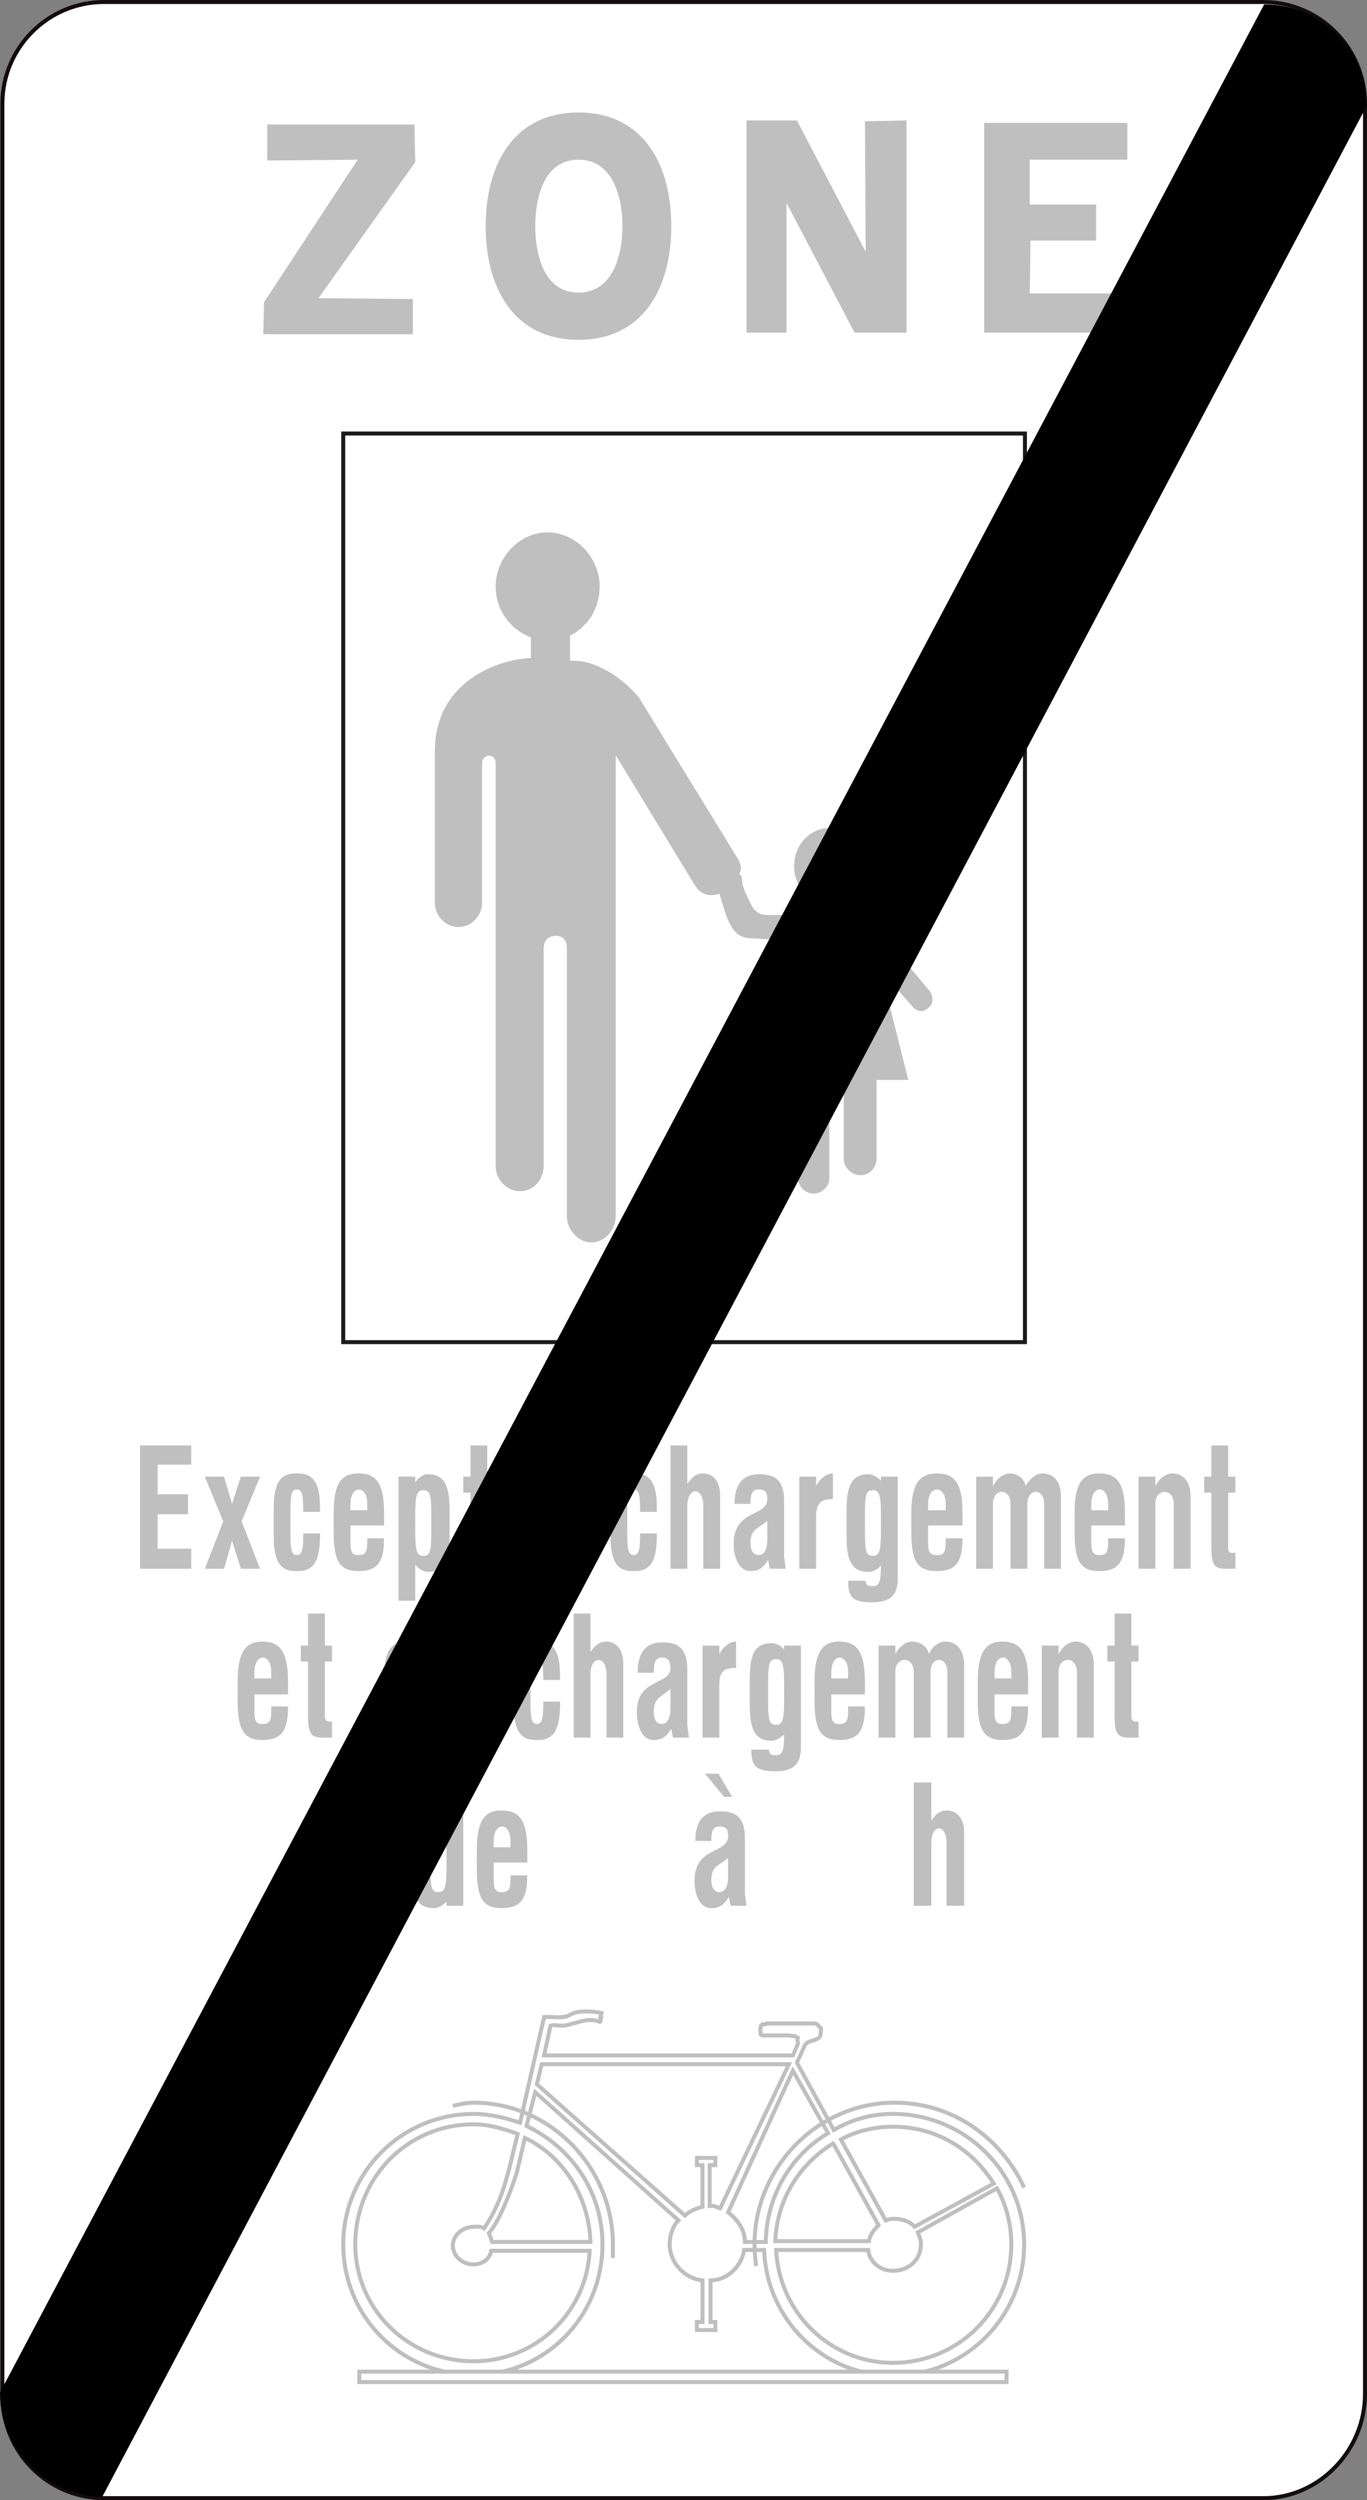 <?xml version="1.0" encoding="utf-8"?>
<!-- Generator: Adobe Illustrator 14.0.0, SVG Export Plug-In . SVG Version: 6.00 Build 43363)  -->
<!DOCTYPE svg PUBLIC "-//W3C//DTD SVG 1.1//EN" "http://www.w3.org/Graphics/SVG/1.1/DTD/svg11.dtd">
<svg version="1.1" id="Calque_1" xmlns="http://www.w3.org/2000/svg" xmlns:xlink="http://www.w3.org/1999/xlink" x="0px" y="0px"
	 width="68.137px" height="124.535px" viewBox="0 0 68.137 124.535" enable-background="new 0 0 68.137 124.535"
	 xml:space="preserve">
<rect x="0" y="0" width="68.137" height="124.535" fill="#808080" stroke="none"/>
<path fill="#FFFFFF" d="M62.973,124.436H5.185c-2.792,0-5.065-2.273-5.065-5.104V5.164C0.12,2.373,2.393,0.1,5.185,0.1h57.788
	c2.791,0,5.064,2.273,5.064,5.064v114.088C68.037,122.043,65.764,124.436,62.973,124.436z"/>
<path fill="none" stroke="#120C0E" stroke-width="0.199" stroke-miterlimit="3.863" d="M62.973,124.436H5.185
	c-2.792,0-5.065-2.273-5.065-5.104V5.164C0.12,2.373,2.393,0.1,5.185,0.1h57.788c2.791,0,5.064,2.273,5.064,5.064v114.088
	C68.037,122.043,65.764,124.436,62.973,124.436z"/>
<polygon fill="#BFBFBF" points="37.209,16.568 39.203,16.568 39.203,10.108 42.593,16.568 45.186,16.568 45.186,6 43.111,6.041 
	43.15,12.541 39.721,6 37.209,6 "/>
<polygon fill="none" stroke="#BFBFBF" stroke-width="0" stroke-miterlimit="3.863" points="37.209,16.568 39.203,16.568 
	39.203,10.108 42.593,16.568 45.186,16.568 45.186,6 43.111,6.041 43.15,12.541 39.721,6 37.209,6 "/>
<polygon fill="#BFBFBF" points="49.053,16.568 56.313,16.568 56.313,14.615 51.327,14.615 51.366,11.982 54.637,11.982 
	54.637,10.188 51.327,10.188 51.327,7.955 56.191,7.955 56.191,6.121 49.053,6.121 "/>
<polygon fill="none" stroke="#BFBFBF" stroke-width="0" stroke-miterlimit="3.863" points="49.053,16.568 56.313,16.568 
	56.313,14.615 51.327,14.615 51.366,11.982 54.637,11.982 54.637,10.188 51.327,10.188 51.327,7.955 56.191,7.955 56.191,6.121 
	49.053,6.121 "/>
<polygon fill="#BFBFBF" points="17.827,7.955 13.161,15.053 13.121,16.647 20.579,16.647 20.579,14.894 15.873,14.854 20.698,8.075 
	20.659,6.201 13.321,6.201 13.321,7.995 "/>
<polygon fill="none" stroke="#BFBFBF" stroke-width="0" stroke-miterlimit="3.863" points="17.827,7.955 13.161,15.053 
	13.121,16.647 20.579,16.647 20.579,14.894 15.873,14.854 20.698,8.075 20.659,6.201 13.321,6.201 13.321,7.995 "/>
<path fill="#BFBFBF" d="M28.834,5.603c-3.23,0-4.626,2.592-4.626,5.662c0,3.071,1.396,5.663,4.626,5.663s4.626-2.592,4.626-5.663
	C33.46,8.194,32.064,5.603,28.834,5.603z"/>
<path fill="none" stroke="#BFBFBF" stroke-width="0" stroke-miterlimit="3.863" d="M28.834,5.603c-3.23,0-4.626,2.592-4.626,5.662
	c0,3.071,1.396,5.663,4.626,5.663s4.626-2.592,4.626-5.663C33.46,8.194,32.064,5.603,28.834,5.603z"/>
<path fill="#FFFFFF" d="M28.834,7.955c1.755,0,2.193,1.954,2.193,3.31s-0.438,3.31-2.193,3.31s-2.154-1.954-2.154-3.31
	S27.079,7.955,28.834,7.955z"/>
<path fill="none" stroke="#BFBFBF" stroke-width="0" stroke-miterlimit="3.863" d="M28.834,7.955c1.755,0,2.193,1.954,2.193,3.31
	s-0.438,3.31-2.193,3.31s-2.154-1.954-2.154-3.31S27.079,7.955,28.834,7.955z"/>
<path fill="#FFFFFF" d="M26.68,104.217l7.139,6.381c-0.279,0.279-0.439,0.718-0.439,1.197c0,0.916,0.758,1.715,1.636,1.793v2.074
	h-0.279v0.399h0.918v-0.399h-0.24v-2.074c0.838,0,1.557-0.717,1.675-1.514h0.997c0.12,3.469,2.951,6.26,6.421,6.26
	c3.589,0,6.54-2.91,6.54-6.539c0-3.59-2.951-6.5-6.54-6.5c-1.077,0-2.034,0.279-2.95,0.797l-1.836-3.35l0.399-0.877
	c0.2-0.279,0.56-0.16,0.758-0.438c0.04-0.16,0.04-0.239,0.04-0.399c-0.12-0.08-0.16-0.238-0.318-0.238h-2.394
	c-0.04,0.08-0.12,0.039-0.199,0.039c-0.04,0.041-0.079,0.08-0.079,0.08c-0.041,0.159-0.041,0.279,0,0.438
	c0,0.04,0.079,0.04,0.118,0.04h1.237c0.119,0,0.238,0.04,0.359,0.04c0.039,0.04,0.039,0.04,0.119,0.079
	c-0.041,0.16,0.039,0.24,0,0.32l-0.24,0.557H27.119l0.319-1.475c0.279-0.119,0.479,0.119,1.117-0.119
	c0.199,0,0.718-0.319,1.356-0.08c0.08-0.041-0.04-0.08,0.04-0.199c-0.08-0.04,0.04-0.16,0.04-0.24
	c-0.319-0.079-1.197-0.159-1.556,0.08c-0.399,0.238-0.957,0.08-1.316,0.12l-1.196,5.264c-0.718-0.239-1.516-0.438-2.313-0.438
	c-3.59,0-6.501,2.91-6.501,6.5c0,3.629,2.911,6.5,6.501,6.5c3.549,0,6.42-2.871,6.42-6.5c0-2.633-1.555-4.825-3.788-5.902
	L26.68,104.217z"/>
<path fill="none" stroke="#BFBFBF" stroke-width="0.199" stroke-miterlimit="3.863" d="M26.68,104.217l7.139,6.381
	c-0.279,0.279-0.439,0.718-0.439,1.197c0,0.916,0.758,1.715,1.636,1.793v2.074h-0.279v0.399h0.918v-0.399h-0.24v-2.074
	c0.838,0,1.557-0.717,1.675-1.514h0.997c0.12,3.469,2.951,6.26,6.421,6.26c3.589,0,6.54-2.91,6.54-6.539c0-3.59-2.951-6.5-6.54-6.5
	c-1.077,0-2.034,0.279-2.95,0.797l-1.836-3.35l0.399-0.877c0.2-0.279,0.56-0.16,0.758-0.438c0.04-0.16,0.04-0.239,0.04-0.399
	c-0.12-0.08-0.16-0.238-0.318-0.238h-2.394c-0.04,0.08-0.12,0.039-0.199,0.039c-0.04,0.041-0.079,0.08-0.079,0.08
	c-0.041,0.159-0.041,0.279,0,0.438c0,0.04,0.079,0.04,0.118,0.04h1.237c0.119,0,0.238,0.04,0.359,0.04
	c0.039,0.04,0.039,0.04,0.119,0.079c-0.041,0.16,0.039,0.24,0,0.32l-0.24,0.557H27.119l0.319-1.475
	c0.279-0.119,0.479,0.119,1.117-0.119c0.199,0,0.718-0.319,1.356-0.08c0.08-0.041-0.04-0.08,0.04-0.199
	c-0.08-0.04,0.04-0.16,0.04-0.24c-0.319-0.079-1.197-0.159-1.556,0.08c-0.399,0.238-0.957,0.08-1.316,0.12l-1.196,5.264
	c-0.718-0.239-1.516-0.438-2.313-0.438c-3.59,0-6.501,2.91-6.501,6.5c0,3.629,2.911,6.5,6.501,6.5c3.549,0,6.42-2.871,6.42-6.5
	c0-2.633-1.555-4.825-3.788-5.902L26.68,104.217z"/>
<path fill="none" stroke="#BFBFBF" stroke-width="0.199" stroke-miterlimit="3.863" d="M22.573,104.896
	c0.319-0.08,0.718-0.159,1.037-0.159c3.828,0,6.939,3.23,6.939,7.059c0,0.279,0,0.438,0,0.678"/>
<path fill-rule="evenodd" clip-rule="evenodd" fill="#FFFFFF" d="M17.907,118.653 M50.17,118.653H17.907v-0.519H50.17V118.653z"/>
<path fill="none" stroke="#BFBFBF" stroke-width="0.199" stroke-miterlimit="3.863" d="M17.907,118.653 M50.17,118.653H17.907
	v-0.519H50.17V118.653z"/>
<path fill="none" stroke="#BFBFBF" stroke-width="0.199" stroke-miterlimit="3.863" d="M37.688,112.871
	c-0.039-0.319-0.08-0.718-0.08-1.076c0-3.828,3.15-7.059,6.979-7.059c2.911,0,5.304,1.754,6.46,4.227 M39.521,103.142l-3.229,7.058
	c0.478,0.359,0.837,0.877,0.837,1.475h1.037c0.04-2.272,1.236-4.307,3.111-5.422L39.521,103.142z M41.557,106.81l2.232,4.028
	c-0.199,0.199-0.438,0.478-0.479,0.797h-4.666c0.08-2.073,1.196-3.828,2.871-4.865L41.557,106.81z M45.584,110.918l3.948-2.154
	c-1.077-1.715-2.871-2.831-5.025-2.831c-0.877,0-1.795,0.198-2.592,0.638l2.233,4.027c0.08-0.039,0.238-0.079,0.398-0.079
	C44.945,110.519,45.346,110.638,45.584,110.918z M45.823,111.156l3.868-2.154c0.479,0.838,0.718,1.836,0.718,2.793
	c0,3.27-2.632,5.901-5.902,5.901c-3.11,0-5.663-2.473-5.821-5.622h4.586c0.08,0.637,0.638,1.036,1.235,1.036
	c0.798,0,1.396-0.559,1.396-1.315c0-0.239-0.079-0.399-0.159-0.599L45.823,111.156z M26.76,103.818l0.24-0.997h12.323L35.893,110
	c-0.16-0.041-0.278-0.16-0.519-0.119v-2.034h0.28v-0.359h-0.918v0.359h0.279v2.073c-0.32,0.08-0.599,0.199-0.877,0.438
	L26.76,103.818z M26.162,106.49l-0.399,1.715c-0.239,0.758-0.837,2.393-1.396,3.031c0.08,0.159,0.12,0.319,0.16,0.438h4.905
	C29.352,109.401,28.076,107.408,26.162,106.49z M24.128,110.996c-0.159-0.119-0.359-0.078-0.518-0.078
	c-0.559,0-1.037,0.438-1.037,0.916c0,0.559,0.478,0.957,1.037,0.957c0.399,0,0.797-0.239,0.877-0.678h4.905
	c-0.159,3.11-2.712,5.504-5.782,5.504c-3.31,0-5.903-2.633-5.903-5.822c0-3.311,2.593-5.982,5.903-5.982
	c0.718,0,1.435,0.2,2.193,0.479l-0.399,1.636C25.165,108.844,24.886,109.881,24.128,110.996z"/>
<polygon fill-rule="evenodd" clip-rule="evenodd" fill="#BFBFBF" points="6.98,71.998 6.98,78.139 9.532,78.139 9.532,77.142 
	7.857,77.142 7.857,75.427 9.372,75.427 9.372,74.43 7.857,74.43 7.857,72.955 9.532,72.955 9.532,71.998 "/>
<polygon fill="none" stroke="#BFBFBF" stroke-width="0" stroke-miterlimit="3.863" points="6.98,71.998 6.98,78.139 9.532,78.139 
	9.532,77.142 7.857,77.142 7.857,75.427 9.372,75.427 9.372,74.43 7.857,74.43 7.857,72.955 9.532,72.955 9.532,71.998 "/>
<polygon fill-rule="evenodd" clip-rule="evenodd" fill="#BFBFBF" points="10.21,73.553 11.127,75.785 10.21,78.139 11.167,78.139 
	11.566,76.742 12.005,78.139 12.962,78.139 12.044,75.785 12.962,73.553 12.005,73.553 11.566,74.908 11.167,73.553 "/>
<polygon fill="none" stroke="#BFBFBF" stroke-width="0" stroke-miterlimit="3.863" points="10.21,73.553 11.127,75.785 
	10.21,78.139 11.167,78.139 11.566,76.742 12.005,78.139 12.962,78.139 12.044,75.785 12.962,73.553 12.005,73.553 11.566,74.908 
	11.167,73.553 "/>
<path fill-rule="evenodd" clip-rule="evenodd" fill="#BFBFBF" d="M15.953,75.147c0-0.957-0.16-1.755-1.077-1.755h-0.16
	c-0.997,0-1.076,0.918-1.076,1.954v0.957c0,1.036,0.079,1.954,1.076,1.954h0.16c0.957,0,1.077-0.877,1.077-1.875h-0.838
	c0,0.759-0.04,1.078-0.319,1.078c-0.279,0-0.319-0.319-0.319-1.078v-1.076c0-0.797,0.04-1.116,0.319-1.116
	c0.279,0,0.319,0.319,0.319,1.116h0.838V75.147z"/>
<path fill="none" stroke="#BFBFBF" stroke-width="0" stroke-miterlimit="3.863" d="M15.953,75.147c0-0.957-0.16-1.755-1.077-1.755
	h-0.16c-0.997,0-1.076,0.918-1.076,1.954v0.957c0,1.036,0.079,1.954,1.076,1.954h0.16c0.957,0,1.077-0.877,1.077-1.875h-0.838
	c0,0.759-0.04,1.078-0.319,1.078c-0.279,0-0.319-0.319-0.319-1.078v-1.076c0-0.797,0.04-1.116,0.319-1.116
	c0.279,0,0.319,0.319,0.319,1.116h0.838V75.147z"/>
<path fill-rule="evenodd" clip-rule="evenodd" fill="#BFBFBF" d="M17.468,75.228v-0.319c0-0.957,0.838-0.957,0.838,0v0.319H17.468z
	 M16.631,76.304v-0.957c0-1.476,0.398-1.954,1.236-1.954c0.877,0,1.276,0.479,1.276,1.954v0.638h-1.675v0.838
	c0,0.479,0.08,0.639,0.399,0.639c0.359,0,0.439-0.16,0.439-0.639v-0.199h0.837c0,1.116-0.279,1.635-1.276,1.635
	C16.91,78.258,16.631,77.739,16.631,76.304z"/>
<path fill="none" stroke="#BFBFBF" stroke-width="0" stroke-miterlimit="3.863" d="M17.468,75.228v-0.319
	c0-0.957,0.838-0.957,0.838,0v0.319H17.468z M16.631,76.304v-0.957c0-1.476,0.398-1.954,1.236-1.954
	c0.877,0,1.276,0.479,1.276,1.954v0.638h-1.675v0.838c0,0.479,0.08,0.639,0.399,0.639c0.359,0,0.439-0.16,0.439-0.639v-0.199h0.837
	c0,1.116-0.279,1.635-1.276,1.635C16.91,78.258,16.631,77.739,16.631,76.304z"/>
<path fill-rule="evenodd" clip-rule="evenodd" fill="#BFBFBF" d="M20.698,76.344c0,0.996,0.12,1.156,0.399,1.156
	c0.319,0,0.399-0.16,0.399-1.156v-0.957c0-0.997-0.08-1.156-0.399-1.156c-0.279,0-0.399,0.159-0.399,1.156V76.344z M19.861,79.733
	v-6.181h0.837v0.279c0.16-0.239,0.399-0.399,0.639-0.399c0.997,0,1.076,0.917,1.076,1.954v0.957c0,1.076-0.079,1.953-1.076,1.953
	c-0.24,0-0.479-0.158-0.639-0.358v1.795H19.861z"/>
<path fill="none" stroke="#BFBFBF" stroke-width="0" stroke-miterlimit="3.863" d="M20.698,76.344c0,0.996,0.12,1.156,0.399,1.156
	c0.319,0,0.399-0.16,0.399-1.156v-0.957c0-0.997-0.08-1.156-0.399-1.156c-0.279,0-0.399,0.159-0.399,1.156V76.344z M19.861,79.733
	v-6.181h0.837v0.279c0.16-0.239,0.399-0.399,0.639-0.399c0.997,0,1.076,0.917,1.076,1.954v0.957c0,1.076-0.079,1.953-1.076,1.953
	c-0.24,0-0.479-0.158-0.639-0.358v1.795H19.861z"/>
<path fill-rule="evenodd" clip-rule="evenodd" fill="#BFBFBF" d="M23.45,71.998v1.555h-0.359v0.797h0.359v2.752
	c0,1.156,0.319,1.037,1.197,1.037V77.34c-0.16,0-0.359,0.08-0.359-0.238V74.35h0.359v-0.797h-0.359v-1.555H23.45z"/>
<path fill="none" stroke="#BFBFBF" stroke-width="0" stroke-miterlimit="3.863" d="M23.45,71.998v1.555h-0.359v0.797h0.359v2.752
	c0,1.156,0.319,1.037,1.197,1.037V77.34c-0.16,0-0.359,0.08-0.359-0.238V74.35h0.359v-0.797h-0.359v-1.555H23.45z"/>
<path fill-rule="evenodd" clip-rule="evenodd" fill="#BFBFBF" d="M26.162,75.228v-0.319c0-0.957,0.838-0.957,0.838,0v0.319H26.162z
	 M25.325,76.304v-0.957c0-1.476,0.398-1.954,1.236-1.954c0.877,0,1.276,0.479,1.276,1.954v0.638h-1.675v0.838
	c0,0.479,0.08,0.639,0.399,0.639c0.359,0,0.439-0.16,0.439-0.639v-0.199h0.837c0,1.116-0.279,1.635-1.276,1.635
	C25.604,78.258,25.325,77.739,25.325,76.304z"/>
<path fill="none" stroke="#BFBFBF" stroke-width="0" stroke-miterlimit="3.863" d="M26.162,75.228v-0.319
	c0-0.957,0.838-0.957,0.838,0v0.319H26.162z M25.325,76.304v-0.957c0-1.476,0.398-1.954,1.236-1.954
	c0.877,0,1.276,0.479,1.276,1.954v0.638h-1.675v0.838c0,0.479,0.08,0.639,0.399,0.639c0.359,0,0.439-0.16,0.439-0.639v-0.199h0.837
	c0,1.116-0.279,1.635-1.276,1.635C25.604,78.258,25.325,77.739,25.325,76.304z"/>
<polygon fill-rule="evenodd" clip-rule="evenodd" fill="#BFBFBF" points="26.202,72.715 26.88,71.559 27.558,71.559 26.601,72.715 
	"/>
<polygon fill="none" stroke="#BFBFBF" stroke-width="0" stroke-miterlimit="3.863" points="26.202,72.715 26.88,71.559 
	27.558,71.559 26.601,72.715 "/>
<path fill-rule="evenodd" clip-rule="evenodd" fill="#BFBFBF" d="M32.742,75.147c0-0.957-0.159-1.755-1.076-1.755h-0.16
	c-0.997,0-1.077,0.918-1.077,1.954v0.957c0,1.036,0.08,1.954,1.077,1.954h0.16c0.957,0,1.076-0.877,1.076-1.875h-0.837
	c0,0.759-0.04,1.078-0.319,1.078c-0.279,0-0.319-0.319-0.319-1.078v-1.076c0-0.797,0.04-1.116,0.319-1.116
	c0.279,0,0.319,0.319,0.319,1.116h0.837V75.147z"/>
<path fill="none" stroke="#BFBFBF" stroke-width="0" stroke-miterlimit="3.863" d="M32.742,75.147c0-0.957-0.159-1.755-1.076-1.755
	h-0.16c-0.997,0-1.077,0.918-1.077,1.954v0.957c0,1.036,0.08,1.954,1.077,1.954h0.16c0.957,0,1.076-0.877,1.076-1.875h-0.837
	c0,0.759-0.04,1.078-0.319,1.078c-0.279,0-0.319-0.319-0.319-1.078v-1.076c0-0.797,0.04-1.116,0.319-1.116
	c0.279,0,0.319,0.319,0.319,1.116h0.837V75.147z"/>
<path fill-rule="evenodd" clip-rule="evenodd" fill="#BFBFBF" d="M33.42,71.998v6.141h0.838v-3.111c0-0.997,0.797-0.997,0.797,0
	v3.111h0.838V74.47c0-0.638-0.318-1.077-0.838-1.077c-0.318,0-0.558,0.16-0.797,0.52v-1.914H33.42z"/>
<path fill="none" stroke="#BFBFBF" stroke-width="0" stroke-miterlimit="3.863" d="M33.42,71.998v6.141h0.838v-3.111
	c0-0.997,0.797-0.997,0.797,0v3.111h0.838V74.47c0-0.638-0.318-1.077-0.838-1.077c-0.318,0-0.558,0.16-0.797,0.52v-1.914H33.42z"/>
<path fill-rule="evenodd" clip-rule="evenodd" fill="#BFBFBF" d="M38.246,75.746v0.957c0,0.398-0.12,0.758-0.439,0.758
	c-0.279,0-0.398-0.279-0.398-0.599C37.408,76.104,37.848,76.145,38.246,75.746z M38.286,77.699c-0.24,0.399-0.479,0.559-0.878,0.559
	c-0.598,0-0.838-0.717-0.838-1.355c0-1.755,1.676-1.316,1.676-2.234c0-0.357-0.12-0.478-0.439-0.478
	c-0.279,0-0.398,0.159-0.398,0.718h-0.797c0-0.918,0.359-1.476,1.236-1.476c0.758,0,1.235,0.278,1.235,1.315v2.793l0.08,0.598
	h-0.798L38.286,77.699z"/>
<path fill="none" stroke="#BFBFBF" stroke-width="0" stroke-miterlimit="3.863" d="M38.246,75.746v0.957
	c0,0.398-0.12,0.758-0.439,0.758c-0.279,0-0.398-0.279-0.398-0.599C37.408,76.104,37.848,76.145,38.246,75.746z M38.286,77.699
	c-0.24,0.399-0.479,0.559-0.878,0.559c-0.598,0-0.838-0.717-0.838-1.355c0-1.755,1.676-1.316,1.676-2.234
	c0-0.357-0.12-0.478-0.439-0.478c-0.279,0-0.398,0.159-0.398,0.718h-0.797c0-0.918,0.359-1.476,1.236-1.476
	c0.758,0,1.235,0.278,1.235,1.315v2.793l0.08,0.598h-0.798L38.286,77.699z"/>
<path fill-rule="evenodd" clip-rule="evenodd" fill="#BFBFBF" d="M39.841,78.139v-4.586h0.839v0.478
	c0.158-0.358,0.518-0.638,0.836-0.638v1.275c-0.479,0-0.836,0.121-0.836,0.838v2.633H39.841z"/>
<path fill="none" stroke="#BFBFBF" stroke-width="0" stroke-miterlimit="3.863" d="M39.841,78.139v-4.586h0.839v0.478
	c0.158-0.358,0.518-0.638,0.836-0.638v1.275c-0.479,0-0.836,0.121-0.836,0.838v2.633H39.841z"/>
<path fill-rule="evenodd" clip-rule="evenodd" fill="#BFBFBF" d="M43.51,74.23c-0.318,0-0.398,0.159-0.398,1.156v0.957
	c0,0.996,0.08,1.156,0.398,1.156c0.279,0,0.399-0.16,0.399-1.156v-0.957C43.909,74.39,43.789,74.23,43.51,74.23z M44.746,73.553
	h-0.837v0.199c-0.16-0.159-0.399-0.319-0.638-0.319c-0.998,0-1.078,0.917-1.078,1.954v0.957c0,1.076,0.08,1.953,1.078,1.953
	c0.238,0,0.478-0.118,0.638-0.318c0,0.838-0.08,1.037-0.438,1.037c-0.199,0-0.32-0.08-0.32-0.279h-0.877
	c0,0.797,0.199,1.077,1.197,1.077c0.957,0,1.275-0.399,1.275-1.196V73.553z"/>
<path fill="none" stroke="#BFBFBF" stroke-width="0" stroke-miterlimit="3.863" d="M43.51,74.23c-0.318,0-0.398,0.159-0.398,1.156
	v0.957c0,0.996,0.08,1.156,0.398,1.156c0.279,0,0.399-0.16,0.399-1.156v-0.957C43.909,74.39,43.789,74.23,43.51,74.23z
	 M44.746,73.553h-0.837v0.199c-0.16-0.159-0.399-0.319-0.638-0.319c-0.998,0-1.078,0.917-1.078,1.954v0.957
	c0,1.076,0.08,1.953,1.078,1.953c0.238,0,0.478-0.118,0.638-0.318c0,0.838-0.08,1.037-0.438,1.037c-0.199,0-0.32-0.08-0.32-0.279
	h-0.877c0,0.797,0.199,1.077,1.197,1.077c0.957,0,1.275-0.399,1.275-1.196V73.553z"/>
<path fill-rule="evenodd" clip-rule="evenodd" fill="#BFBFBF" d="M46.262,75.228v-0.319c0-0.957,0.877-0.957,0.877,0v0.319H46.262z
	 M45.424,76.304v-0.957c0-1.476,0.439-1.954,1.276-1.954c0.878,0,1.276,0.479,1.276,1.954v0.638h-1.715v0.838
	c0,0.479,0.08,0.639,0.438,0.639s0.438-0.16,0.438-0.639v-0.199h0.838c0,1.116-0.279,1.635-1.276,1.635S45.424,77.739,45.424,76.304
	z"/>
<path fill="none" stroke="#BFBFBF" stroke-width="0" stroke-miterlimit="3.863" d="M46.262,75.228v-0.319
	c0-0.957,0.877-0.957,0.877,0v0.319H46.262z M45.424,76.304v-0.957c0-1.476,0.439-1.954,1.276-1.954
	c0.878,0,1.276,0.479,1.276,1.954v0.638h-1.715v0.838c0,0.479,0.08,0.639,0.438,0.639s0.438-0.16,0.438-0.639v-0.199h0.838
	c0,1.116-0.279,1.635-1.276,1.635S45.424,77.739,45.424,76.304z"/>
<path fill-rule="evenodd" clip-rule="evenodd" fill="#BFBFBF" d="M48.655,78.139v-4.586h0.837v0.478
	c0.16-0.358,0.52-0.638,0.838-0.638s0.717,0.2,0.797,0.638c0.16-0.358,0.52-0.638,0.838-0.638c0.559,0,0.917,0.398,0.917,1.156v3.59
	h-0.838v-3.23c0-0.798-0.837-0.798-0.837,0v3.23h-0.838v-3.23c0-0.798-0.877-0.798-0.877,0v3.23H48.655z"/>
<path fill="none" stroke="#BFBFBF" stroke-width="0" stroke-miterlimit="3.863" d="M48.655,78.139v-4.586h0.837v0.478
	c0.16-0.358,0.52-0.638,0.838-0.638s0.717,0.2,0.797,0.638c0.16-0.358,0.52-0.638,0.838-0.638c0.559,0,0.917,0.398,0.917,1.156v3.59
	h-0.838v-3.23c0-0.798-0.837-0.798-0.837,0v3.23h-0.838v-3.23c0-0.798-0.877-0.798-0.877,0v3.23H48.655z"/>
<path fill-rule="evenodd" clip-rule="evenodd" fill="#BFBFBF" d="M54.396,75.228v-0.319c0-0.957,0.838-0.957,0.838,0v0.319H54.396z
	 M53.561,76.304v-0.957c0-1.476,0.398-1.954,1.235-1.954c0.878,0,1.276,0.479,1.276,1.954v0.638h-1.676v0.838
	c0,0.479,0.08,0.639,0.399,0.639c0.359,0,0.438-0.16,0.438-0.639v-0.199h0.838c0,1.116-0.279,1.635-1.276,1.635
	C53.839,78.258,53.561,77.739,53.561,76.304z"/>
<path fill="none" stroke="#BFBFBF" stroke-width="0" stroke-miterlimit="3.863" d="M54.396,75.228v-0.319
	c0-0.957,0.838-0.957,0.838,0v0.319H54.396z M53.561,76.304v-0.957c0-1.476,0.398-1.954,1.235-1.954
	c0.878,0,1.276,0.479,1.276,1.954v0.638h-1.676v0.838c0,0.479,0.08,0.639,0.399,0.639c0.359,0,0.438-0.16,0.438-0.639v-0.199h0.838
	c0,1.116-0.279,1.635-1.276,1.635C53.839,78.258,53.561,77.739,53.561,76.304z"/>
<path fill-rule="evenodd" clip-rule="evenodd" fill="#BFBFBF" d="M56.75,78.139v-4.586h0.838v0.478
	c0.159-0.358,0.518-0.638,0.837-0.638c0.56,0,0.918,0.398,0.918,1.156v3.59h-0.838v-3.23c0-0.798-0.917-0.798-0.917,0v3.23H56.75z"
	/>
<path fill="none" stroke="#BFBFBF" stroke-width="0" stroke-miterlimit="3.863" d="M56.75,78.139v-4.586h0.838v0.478
	c0.159-0.358,0.518-0.638,0.837-0.638c0.56,0,0.918,0.398,0.918,1.156v3.59h-0.838v-3.23c0-0.798-0.917-0.798-0.917,0v3.23H56.75z"
	/>
<path fill-rule="evenodd" clip-rule="evenodd" fill="#BFBFBF" d="M60.379,71.998v1.555h-0.357v0.797h0.357v2.752
	c0,1.156,0.32,1.037,1.197,1.037V77.34c-0.16,0-0.359,0.08-0.359-0.238V74.35h0.359v-0.797h-0.359v-1.555H60.379z"/>
<path fill="none" stroke="#BFBFBF" stroke-width="0" stroke-miterlimit="3.863" d="M60.379,71.998v1.555h-0.357v0.797h0.357v2.752
	c0,1.156,0.32,1.037,1.197,1.037V77.34c-0.16,0-0.359,0.08-0.359-0.238V74.35h0.359v-0.797h-0.359v-1.555H60.379z"/>
<path fill-rule="evenodd" clip-rule="evenodd" fill="#BFBFBF" d="M12.682,83.602v-0.318c0-0.957,0.838-0.957,0.838,0v0.318H12.682z
	 M11.845,84.717v-0.956c0-1.476,0.399-1.994,1.236-1.994c0.878,0,1.276,0.519,1.276,1.994v0.638h-1.675v0.838
	c0,0.479,0.08,0.639,0.399,0.639c0.359,0,0.439-0.16,0.439-0.639v-0.238h0.837c0,1.155-0.279,1.674-1.276,1.674
	C12.124,86.672,11.845,86.113,11.845,84.717z"/>
<path fill="none" stroke="#BFBFBF" stroke-width="0" stroke-miterlimit="3.863" d="M12.682,83.602v-0.318
	c0-0.957,0.838-0.957,0.838,0v0.318H12.682z M11.845,84.717v-0.956c0-1.476,0.399-1.994,1.236-1.994
	c0.878,0,1.276,0.519,1.276,1.994v0.638h-1.675v0.838c0,0.479,0.08,0.639,0.399,0.639c0.359,0,0.439-0.16,0.439-0.639v-0.238h0.837
	c0,1.155-0.279,1.674-1.276,1.674C12.124,86.672,11.845,86.113,11.845,84.717z"/>
<path fill-rule="evenodd" clip-rule="evenodd" fill="#BFBFBF" d="M15.354,80.371v1.596h-0.358v0.797h0.358v2.712
	c0,1.196,0.319,1.077,1.197,1.077v-0.799c-0.16,0-0.359,0.041-0.359-0.278v-2.712h0.359v-0.797h-0.359v-1.596H15.354z"/>
<path fill="none" stroke="#BFBFBF" stroke-width="0" stroke-miterlimit="3.863" d="M15.354,80.371v1.596h-0.358v0.797h0.358v2.712
	c0,1.196,0.319,1.077,1.197,1.077v-0.799c-0.16,0-0.359,0.041-0.359-0.278v-2.712h0.359v-0.797h-0.359v-1.596H15.354z"/>
<path fill-rule="evenodd" clip-rule="evenodd" fill="#BFBFBF" d="M20.858,83.761v0.956c0,0.998-0.08,1.158-0.399,1.158
	c-0.279,0-0.399-0.16-0.399-1.158v-0.956c0-0.997,0.12-1.196,0.399-1.196C20.778,82.564,20.858,82.764,20.858,83.761z
	 M21.735,80.371v6.182h-0.877v-0.2c-0.12,0.16-0.359,0.319-0.598,0.319c-1.037,0-1.117-0.918-1.117-1.955v-0.956
	c0-1.076,0.08-1.994,1.117-1.994c0.239,0,0.478,0.16,0.598,0.319v-1.715H21.735z"/>
<path fill="none" stroke="#BFBFBF" stroke-width="0" stroke-miterlimit="3.863" d="M20.858,83.761v0.956
	c0,0.998-0.08,1.158-0.399,1.158c-0.279,0-0.399-0.16-0.399-1.158v-0.956c0-0.997,0.12-1.196,0.399-1.196
	C20.778,82.564,20.858,82.764,20.858,83.761z M21.735,80.371v6.182h-0.877v-0.2c-0.12,0.16-0.359,0.319-0.598,0.319
	c-1.037,0-1.117-0.918-1.117-1.955v-0.956c0-1.076,0.08-1.994,1.117-1.994c0.239,0,0.478,0.16,0.598,0.319v-1.715H21.735z"/>
<path fill-rule="evenodd" clip-rule="evenodd" fill="#BFBFBF" d="M23.251,83.602v-0.318c0-0.957,0.837-0.957,0.837,0v0.318H23.251z
	 M22.413,84.717v-0.956c0-1.476,0.399-1.994,1.237-1.994c0.877,0,1.276,0.519,1.276,1.994v0.638h-1.675v0.838
	c0,0.479,0.08,0.639,0.399,0.639c0.359,0,0.438-0.16,0.438-0.639v-0.238h0.838c0,1.155-0.279,1.674-1.276,1.674
	C22.692,86.672,22.413,86.113,22.413,84.717z"/>
<path fill="none" stroke="#BFBFBF" stroke-width="0" stroke-miterlimit="3.863" d="M23.251,83.602v-0.318
	c0-0.957,0.837-0.957,0.837,0v0.318H23.251z M22.413,84.717v-0.956c0-1.476,0.399-1.994,1.237-1.994
	c0.877,0,1.276,0.519,1.276,1.994v0.638h-1.675v0.838c0,0.479,0.08,0.639,0.399,0.639c0.359,0,0.438-0.16,0.438-0.639v-0.238h0.838
	c0,1.155-0.279,1.674-1.276,1.674C22.692,86.672,22.413,86.113,22.413,84.717z"/>
<polygon fill-rule="evenodd" clip-rule="evenodd" fill="#BFBFBF" points="23.291,81.09 23.969,79.933 24.647,79.933 23.689,81.09 
	"/>
<polygon fill="none" stroke="#BFBFBF" stroke-width="0" stroke-miterlimit="3.863" points="23.291,81.09 23.969,79.933 
	24.647,79.933 23.689,81.09 "/>
<path fill-rule="evenodd" clip-rule="evenodd" fill="#BFBFBF" d="M27.917,83.521c0-0.957-0.16-1.755-1.077-1.755h-0.16
	c-0.997,0-1.076,0.918-1.076,1.994v0.956c0,1.037,0.079,1.955,1.076,1.955h0.16c0.957,0,1.077-0.877,1.077-1.914h-0.838
	c0,0.758-0.04,1.117-0.319,1.117c-0.279,0-0.319-0.359-0.319-1.117v-1.076c0-0.758,0.04-1.117,0.319-1.117
	c0.279,0,0.319,0.359,0.319,1.117h0.838V83.521z"/>
<path fill="none" stroke="#BFBFBF" stroke-width="0" stroke-miterlimit="3.863" d="M27.917,83.521c0-0.957-0.16-1.755-1.077-1.755
	h-0.16c-0.997,0-1.076,0.918-1.076,1.994v0.956c0,1.037,0.079,1.955,1.076,1.955h0.16c0.957,0,1.077-0.877,1.077-1.914h-0.838
	c0,0.758-0.04,1.117-0.319,1.117c-0.279,0-0.319-0.359-0.319-1.117v-1.076c0-0.758,0.04-1.117,0.319-1.117
	c0.279,0,0.319,0.359,0.319,1.117h0.838V83.521z"/>
<path fill-rule="evenodd" clip-rule="evenodd" fill="#BFBFBF" d="M28.595,80.371v6.182h0.837v-3.151c0-0.957,0.798-0.957,0.798,0
	v3.151h0.837v-3.67c0-0.678-0.319-1.116-0.837-1.116c-0.319,0-0.558,0.16-0.798,0.519v-1.914H28.595z"/>
<path fill="none" stroke="#BFBFBF" stroke-width="0" stroke-miterlimit="3.863" d="M28.595,80.371v6.182h0.837v-3.151
	c0-0.957,0.798-0.957,0.798,0v3.151h0.837v-3.67c0-0.678-0.319-1.116-0.837-1.116c-0.319,0-0.558,0.16-0.798,0.519v-1.914H28.595z"
	/>
<path fill-rule="evenodd" clip-rule="evenodd" fill="#BFBFBF" d="M33.42,84.119v0.998c0,0.358-0.119,0.758-0.438,0.758
	c-0.28,0-0.399-0.279-0.399-0.599C32.583,84.519,33.021,84.519,33.42,84.119z M33.46,86.113c-0.239,0.399-0.478,0.559-0.877,0.559
	c-0.598,0-0.838-0.717-0.838-1.396c0-1.715,1.675-1.315,1.675-2.194c0-0.357-0.119-0.518-0.438-0.518
	c-0.28,0-0.399,0.199-0.399,0.758h-0.798c0-0.957,0.359-1.516,1.236-1.516c0.758,0,1.237,0.279,1.237,1.355v2.752l0.08,0.639H33.54
	L33.46,86.113z"/>
<path fill="none" stroke="#BFBFBF" stroke-width="0" stroke-miterlimit="3.863" d="M33.42,84.119v0.998
	c0,0.358-0.119,0.758-0.438,0.758c-0.28,0-0.399-0.279-0.399-0.599C32.583,84.519,33.021,84.519,33.42,84.119z M33.46,86.113
	c-0.239,0.399-0.478,0.559-0.877,0.559c-0.598,0-0.838-0.717-0.838-1.396c0-1.715,1.675-1.315,1.675-2.194
	c0-0.357-0.119-0.518-0.438-0.518c-0.28,0-0.399,0.199-0.399,0.758h-0.798c0-0.957,0.359-1.516,1.236-1.516
	c0.758,0,1.237,0.279,1.237,1.355v2.752l0.08,0.639H33.54L33.46,86.113z"/>
<path fill-rule="evenodd" clip-rule="evenodd" fill="#BFBFBF" d="M35.016,86.553v-4.586h0.838v0.438
	c0.16-0.358,0.518-0.639,0.836-0.639v1.315c-0.478,0-0.836,0.08-0.836,0.799v2.672H35.016z"/>
<path fill="none" stroke="#BFBFBF" stroke-width="0" stroke-miterlimit="3.863" d="M35.016,86.553v-4.586h0.838v0.438
	c0.16-0.358,0.518-0.639,0.836-0.639v1.315c-0.478,0-0.836,0.08-0.836,0.799v2.672H35.016z"/>
<path fill-rule="evenodd" clip-rule="evenodd" fill="#BFBFBF" d="M38.686,82.645c-0.32,0-0.399,0.159-0.399,1.156v0.957
	c0,0.996,0.079,1.156,0.399,1.156c0.278,0,0.397-0.16,0.397-1.156v-0.957C39.083,82.804,38.964,82.645,38.686,82.645z
	 M39.921,81.967h-0.838v0.199c-0.159-0.199-0.397-0.319-0.638-0.319c-0.997,0-1.077,0.878-1.077,1.954v0.957
	c0,1.037,0.08,1.953,1.077,1.953c0.24,0,0.479-0.158,0.638-0.318c0,0.838-0.079,1.037-0.438,1.037c-0.199,0-0.318-0.08-0.318-0.279
	h-0.878c0,0.797,0.2,1.077,1.196,1.077c0.957,0,1.276-0.399,1.276-1.197V81.967z"/>
<path fill="none" stroke="#BFBFBF" stroke-width="0" stroke-miterlimit="3.863" d="M38.686,82.645c-0.32,0-0.399,0.159-0.399,1.156
	v0.957c0,0.996,0.079,1.156,0.399,1.156c0.278,0,0.397-0.16,0.397-1.156v-0.957C39.083,82.804,38.964,82.645,38.686,82.645z
	 M39.921,81.967h-0.838v0.199c-0.159-0.199-0.397-0.319-0.638-0.319c-0.997,0-1.077,0.878-1.077,1.954v0.957
	c0,1.037,0.08,1.953,1.077,1.953c0.24,0,0.479-0.158,0.638-0.318c0,0.838-0.079,1.037-0.438,1.037c-0.199,0-0.318-0.08-0.318-0.279
	h-0.878c0,0.797,0.2,1.077,1.196,1.077c0.957,0,1.276-0.399,1.276-1.197V81.967z"/>
<path fill-rule="evenodd" clip-rule="evenodd" fill="#BFBFBF" d="M41.436,83.602v-0.318c0-0.957,0.838-0.957,0.838,0v0.318H41.436z
	 M40.6,84.717v-0.956c0-1.476,0.398-1.994,1.235-1.994c0.877,0,1.276,0.519,1.276,1.994v0.638h-1.676v0.838
	c0,0.479,0.08,0.639,0.399,0.639c0.358,0,0.438-0.16,0.438-0.639v-0.238h0.838c0,1.155-0.279,1.674-1.276,1.674
	C40.878,86.672,40.6,86.113,40.6,84.717z"/>
<path fill="none" stroke="#BFBFBF" stroke-width="0" stroke-miterlimit="3.863" d="M41.436,83.602v-0.318
	c0-0.957,0.838-0.957,0.838,0v0.318H41.436z M40.6,84.717v-0.956c0-1.476,0.398-1.994,1.235-1.994c0.877,0,1.276,0.519,1.276,1.994
	v0.638h-1.676v0.838c0,0.479,0.08,0.639,0.399,0.639c0.358,0,0.438-0.16,0.438-0.639v-0.238h0.838c0,1.155-0.279,1.674-1.276,1.674
	C40.878,86.672,40.6,86.113,40.6,84.717z"/>
<path fill-rule="evenodd" clip-rule="evenodd" fill="#BFBFBF" d="M43.789,86.553v-4.586h0.838v0.438
	c0.159-0.358,0.518-0.639,0.837-0.639s0.759,0.2,0.839,0.639c0.118-0.358,0.478-0.639,0.797-0.639c0.598,0,0.957,0.438,0.957,1.157
	v3.629h-0.838v-3.27c0-0.799-0.838-0.799-0.838,0v3.27h-0.837v-3.27c0-0.799-0.917-0.799-0.917,0v3.27H43.789z"/>
<path fill="none" stroke="#BFBFBF" stroke-width="0" stroke-miterlimit="3.863" d="M43.789,86.553v-4.586h0.838v0.438
	c0.159-0.358,0.518-0.639,0.837-0.639s0.759,0.2,0.839,0.639c0.118-0.358,0.478-0.639,0.797-0.639c0.598,0,0.957,0.438,0.957,1.157
	v3.629h-0.838v-3.27c0-0.799-0.838-0.799-0.838,0v3.27h-0.837v-3.27c0-0.799-0.917-0.799-0.917,0v3.27H43.789z"/>
<path fill-rule="evenodd" clip-rule="evenodd" fill="#BFBFBF" d="M49.572,83.602v-0.318c0-0.957,0.837-0.957,0.837,0v0.318H49.572z
	 M48.734,84.717v-0.956c0-1.476,0.398-1.994,1.236-1.994c0.877,0,1.276,0.519,1.276,1.994v0.638h-1.675v0.838
	c0,0.479,0.08,0.639,0.398,0.639c0.359,0,0.438-0.16,0.438-0.639v-0.238h0.838c0,1.155-0.279,1.674-1.276,1.674
	C49.014,86.672,48.734,86.113,48.734,84.717z"/>
<path fill="none" stroke="#BFBFBF" stroke-width="0" stroke-miterlimit="3.863" d="M49.572,83.602v-0.318
	c0-0.957,0.837-0.957,0.837,0v0.318H49.572z M48.734,84.717v-0.956c0-1.476,0.398-1.994,1.236-1.994
	c0.877,0,1.276,0.519,1.276,1.994v0.638h-1.675v0.838c0,0.479,0.08,0.639,0.398,0.639c0.359,0,0.438-0.16,0.438-0.639v-0.238h0.838
	c0,1.155-0.279,1.674-1.276,1.674C49.014,86.672,48.734,86.113,48.734,84.717z"/>
<path fill-rule="evenodd" clip-rule="evenodd" fill="#BFBFBF" d="M51.925,86.553v-4.586h0.837v0.438
	c0.16-0.358,0.52-0.639,0.838-0.639c0.559,0,0.918,0.438,0.918,1.157v3.629H53.68v-3.27c0-0.799-0.918-0.799-0.918,0v3.27H51.925z"
	/>
<path fill="none" stroke="#BFBFBF" stroke-width="0" stroke-miterlimit="3.863" d="M51.925,86.553v-4.586h0.837v0.438
	c0.16-0.358,0.52-0.639,0.838-0.639c0.559,0,0.918,0.438,0.918,1.157v3.629H53.68v-3.27c0-0.799-0.918-0.799-0.918,0v3.27H51.925z"
	/>
<path fill-rule="evenodd" clip-rule="evenodd" fill="#BFBFBF" d="M55.555,80.371v1.596h-0.359v0.797h0.359v2.712
	c0,1.196,0.318,1.077,1.195,1.077v-0.799c-0.159,0-0.359,0.041-0.359-0.278v-2.712h0.359v-0.797h-0.359v-1.596H55.555z"/>
<path fill="none" stroke="#BFBFBF" stroke-width="0" stroke-miterlimit="3.863" d="M55.555,80.371v1.596h-0.359v0.797h0.359v2.712
	c0,1.196,0.318,1.077,1.195,1.077v-0.799c-0.159,0-0.359,0.041-0.359-0.278v-2.712h0.359v-0.797h-0.359v-1.596H55.555z"/>
<path fill-rule="evenodd" clip-rule="evenodd" fill="#BFBFBF" d="M22.254,92.135v0.957c0,0.996-0.12,1.156-0.399,1.156
	c-0.319,0-0.399-0.16-0.399-1.156v-0.957c0-0.996,0.08-1.156,0.399-1.156C22.134,90.979,22.254,91.139,22.254,92.135z
	 M23.091,88.785v6.142h-0.837v-0.2c-0.16,0.16-0.399,0.32-0.638,0.32c-0.997,0-1.077-0.918-1.077-1.955v-0.957
	c0-1.036,0.08-1.953,1.077-1.953c0.239,0,0.478,0.158,0.638,0.318v-1.715H23.091z"/>
<path fill="none" stroke="#BFBFBF" stroke-width="0" stroke-miterlimit="3.863" d="M22.254,92.135v0.957
	c0,0.996-0.12,1.156-0.399,1.156c-0.319,0-0.399-0.16-0.399-1.156v-0.957c0-0.996,0.08-1.156,0.399-1.156
	C22.134,90.979,22.254,91.139,22.254,92.135z M23.091,88.785v6.142h-0.837v-0.2c-0.16,0.16-0.399,0.32-0.638,0.32
	c-0.997,0-1.077-0.918-1.077-1.955v-0.957c0-1.036,0.08-1.953,1.077-1.953c0.239,0,0.478,0.158,0.638,0.318v-1.715H23.091z"/>
<path fill-rule="evenodd" clip-rule="evenodd" fill="#BFBFBF" d="M24.607,92.016v-0.319c0-0.957,0.837-0.957,0.837,0v0.319H24.607z
	 M23.769,93.092v-0.957c0-1.475,0.399-1.953,1.237-1.953c0.877,0,1.276,0.479,1.276,1.953v0.639h-1.675v0.837
	c0,0.478,0.079,0.638,0.399,0.638c0.358,0,0.438-0.16,0.438-0.638v-0.198h0.838c0,1.115-0.279,1.635-1.276,1.635
	C24.048,95.047,23.769,94.527,23.769,93.092z"/>
<path fill="none" stroke="#BFBFBF" stroke-width="0" stroke-miterlimit="3.863" d="M24.607,92.016v-0.319
	c0-0.957,0.837-0.957,0.837,0v0.319H24.607z M23.769,93.092v-0.957c0-1.475,0.399-1.953,1.237-1.953
	c0.877,0,1.276,0.479,1.276,1.953v0.639h-1.675v0.837c0,0.478,0.079,0.638,0.399,0.638c0.358,0,0.438-0.16,0.438-0.638v-0.198h0.838
	c0,1.115-0.279,1.635-1.276,1.635C24.048,95.047,23.769,94.527,23.769,93.092z"/>
<path fill-rule="evenodd" clip-rule="evenodd" fill="#BFBFBF" d="M36.292,92.533v0.957c0,0.399-0.12,0.758-0.438,0.758
	c-0.279,0-0.399-0.278-0.399-0.598C35.454,92.893,35.893,92.933,36.292,92.533z M36.332,94.487c-0.24,0.399-0.479,0.56-0.878,0.56
	c-0.599,0-0.837-0.719-0.837-1.356c0-1.755,1.675-1.315,1.675-2.233c0-0.358-0.12-0.479-0.438-0.479
	c-0.279,0-0.399,0.16-0.399,0.718h-0.797c0-0.917,0.358-1.476,1.235-1.476c0.758,0,1.236,0.279,1.236,1.316v2.791l0.08,0.599h-0.798
	L36.332,94.487z"/>
<path fill="none" stroke="#BFBFBF" stroke-width="0" stroke-miterlimit="3.863" d="M36.292,92.533v0.957
	c0,0.399-0.12,0.758-0.438,0.758c-0.279,0-0.399-0.278-0.399-0.598C35.454,92.893,35.893,92.933,36.292,92.533z M36.332,94.487
	c-0.24,0.399-0.479,0.56-0.878,0.56c-0.599,0-0.837-0.719-0.837-1.356c0-1.755,1.675-1.315,1.675-2.233
	c0-0.358-0.12-0.479-0.438-0.479c-0.279,0-0.399,0.16-0.399,0.718h-0.797c0-0.917,0.358-1.476,1.235-1.476
	c0.758,0,1.236,0.279,1.236,1.316v2.791l0.08,0.599h-0.798L36.332,94.487z"/>
<polygon fill-rule="evenodd" clip-rule="evenodd" fill="#BFBFBF" points="36.092,89.504 35.135,88.347 35.813,88.347 36.491,89.504 
	"/>
<polygon fill="none" stroke="#BFBFBF" stroke-width="0" stroke-miterlimit="3.863" points="36.092,89.504 35.135,88.347 
	35.813,88.347 36.491,89.504 "/>
<path fill-rule="evenodd" clip-rule="evenodd" fill="#BFBFBF" d="M45.544,88.785v6.142h0.877v-3.111c0-0.996,0.759-0.996,0.759,0
	v3.111h0.877v-3.669c0-0.639-0.32-1.076-0.877-1.076c-0.279,0-0.559,0.158-0.759,0.518v-1.914H45.544z"/>
<path fill="none" stroke="#BFBFBF" stroke-width="0" stroke-miterlimit="3.863" d="M45.544,88.785v6.142h0.877v-3.111
	c0-0.996,0.759-0.996,0.759,0v3.111h0.877v-3.669c0-0.639-0.32-1.076-0.877-1.076c-0.279,0-0.559,0.158-0.759,0.518v-1.914H45.544z"
	/>
<path fill="none" stroke="#1A1A1A" stroke-width="0.199" stroke-miterlimit="3.863" d="M17.109,66.853 M51.087,66.853H17.109v-45.26
	h33.978V66.853z"/>
<path fill="#BFBFBF" d="M36.73,42.887l-4.945-8.055c-0.718-0.917-2.233-1.994-3.469-1.794v-1.436
	c0.877-0.438,1.475-1.276,1.475-2.392c0-1.356-1.116-2.592-2.512-2.592c-1.356,0-2.473,1.236-2.473,2.592
	c0,1.196,0.758,2.113,1.755,2.472v1.196c-1.396,0-4.786,0.957-4.786,4.546v7.537c0,0.598,0.479,1.117,1.077,1.117
	s1.077-0.519,1.077-1.117v-6.938c0-0.28,0.199-0.479,0.438-0.479c0.28,0,0.439,0.199,0.439,0.479v20.058
	c0,0.638,0.519,1.156,1.117,1.156c0.598,0,1.077-0.518,1.077-1.156V47.233c0-0.439,0.279-0.718,0.717-0.718
	c0.399,0,0.638,0.279,0.638,0.718v13.359c0,0.598,0.519,1.196,1.117,1.196c0.638,0,1.117-0.598,1.117-1.196V37.265l4.106,6.739
	c0.359,0.598,0.799,0.518,1.238,0.399c0.398,1.356,0.598,2.233,1.515,2.233l2.832,0.159l-2.034,6.899h1.635v5.025
	c0,0.319,0.319,0.638,0.678,0.638c0.359,0,0.678-0.319,0.678-0.638v-5.105h0.918v4.108c0,0.359,0.318,0.717,0.758,0.717
	c0.398,0,0.678-0.358,0.678-0.717v-4.028h1.555l-1.436-5.702l1.915,2.153c0.159,0.16,0.399,0.16,0.558,0
	c0.199-0.159,0.279-0.359,0.08-0.718l-2.473-2.951c-0.518-0.558-0.837-0.957-1.475-1.036c-0.2-0.2-0.16-0.399-0.08-0.599
	c0.598-0.319,0.996-0.957,0.996-1.674c0-1.077-0.838-1.835-1.795-1.835c-0.996,0-1.754,0.758-1.754,1.835
	c0,0.797,0.519,1.475,1.236,1.714c0.04,0.28,0.08,0.598-0.2,0.798h-2.392c-0.439,0-0.6-0.08-0.878-0.399
	c-0.239-0.439-0.558-1.077-0.558-1.396c0-0.279-0.08-0.239-0.201-0.319C36.85,43.365,36.891,43.246,36.73,42.887z"/>
<path fill="none" stroke="#BFBFBF" stroke-width="0.199" stroke-miterlimit="3.863" d="M36.73,42.887l-4.945-8.055
	c-0.718-0.917-2.233-1.994-3.469-1.794v-1.436c0.877-0.438,1.475-1.276,1.475-2.392c0-1.356-1.116-2.592-2.512-2.592
	c-1.356,0-2.473,1.236-2.473,2.592c0,1.196,0.758,2.113,1.755,2.472v1.196c-1.396,0-4.786,0.957-4.786,4.546v7.537
	c0,0.598,0.479,1.117,1.077,1.117s1.077-0.519,1.077-1.117v-6.938c0-0.28,0.199-0.479,0.438-0.479c0.28,0,0.439,0.199,0.439,0.479
	v20.058c0,0.638,0.519,1.156,1.117,1.156c0.598,0,1.077-0.518,1.077-1.156V47.233c0-0.439,0.279-0.718,0.717-0.718
	c0.399,0,0.638,0.279,0.638,0.718v13.359c0,0.598,0.519,1.196,1.117,1.196c0.638,0,1.117-0.598,1.117-1.196V37.265l4.106,6.739
	c0.359,0.598,0.799,0.518,1.238,0.399c0.398,1.356,0.598,2.233,1.515,2.233l2.832,0.159l-2.034,6.899h1.635v5.025
	c0,0.319,0.319,0.638,0.678,0.638c0.359,0,0.678-0.319,0.678-0.638v-5.105h0.918v4.108c0,0.359,0.318,0.717,0.758,0.717
	c0.398,0,0.678-0.358,0.678-0.717v-4.028h1.555l-1.436-5.702l1.915,2.153c0.159,0.16,0.399,0.16,0.558,0
	c0.199-0.159,0.279-0.359,0.08-0.718l-2.473-2.951c-0.518-0.558-0.837-0.957-1.475-1.036c-0.2-0.2-0.16-0.399-0.08-0.599
	c0.598-0.319,0.996-0.957,0.996-1.674c0-1.077-0.838-1.835-1.795-1.835c-0.996,0-1.754,0.758-1.754,1.835
	c0,0.797,0.519,1.475,1.236,1.714c0.04,0.28,0.08,0.598-0.2,0.798h-2.392c-0.439,0-0.6-0.08-0.878-0.399
	c-0.239-0.439-0.558-1.077-0.558-1.396c0-0.279-0.08-0.239-0.201-0.319C36.85,43.365,36.891,43.246,36.73,42.887z"/>
<path d="M5.105,124.355L68.116,5.284c0-2.832-2.273-5.065-5.104-5.065L0,119.172C0,121.963,2.314,124.355,5.105,124.355z"/>
<path fill="none" stroke="#000000" stroke-width="0" stroke-miterlimit="3.863" d="M5.105,124.355L68.116,5.284
	c0-2.832-2.273-5.065-5.104-5.065L0,119.172C0,121.963,2.314,124.355,5.105,124.355z"/>
</svg>
